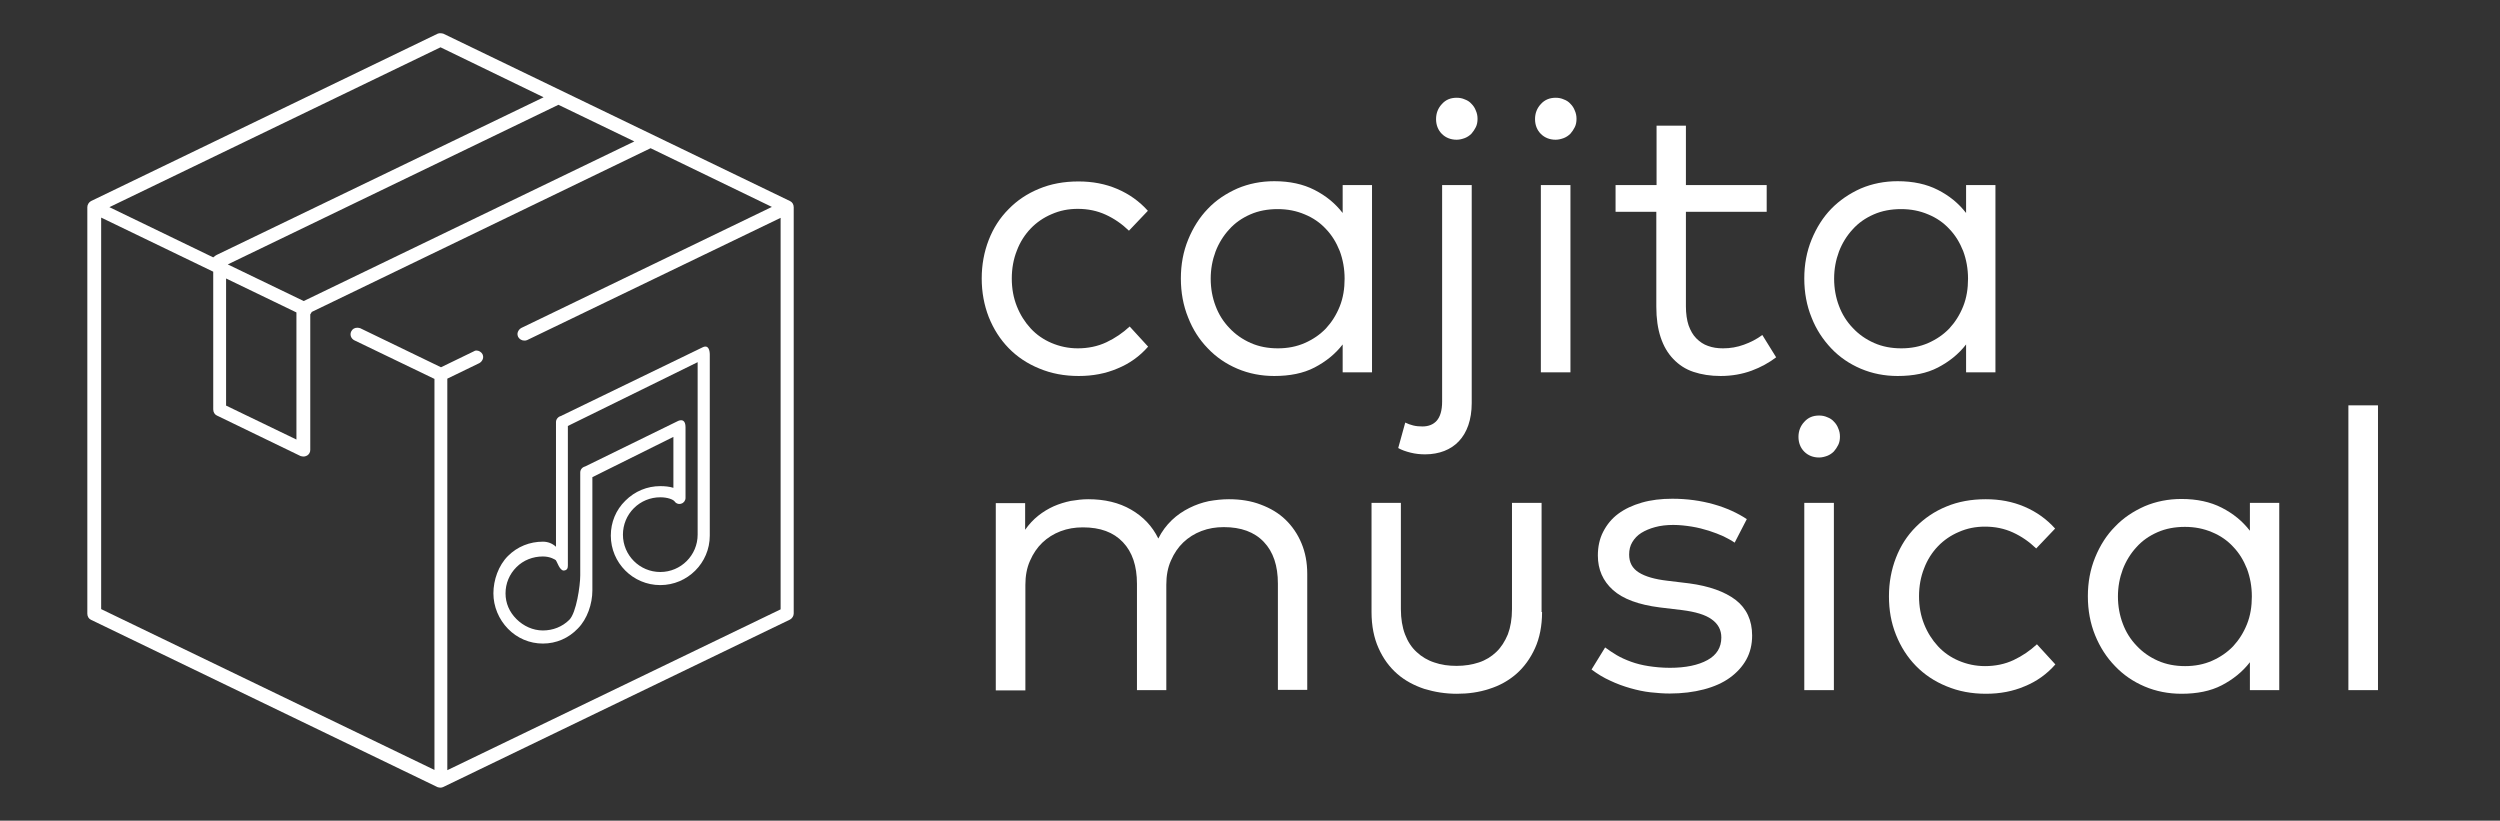 <?xml version="1.0" encoding="utf-8"?>
<!-- Generator: Adobe Illustrator 24.3.0, SVG Export Plug-In . SVG Version: 6.00 Build 0)  -->
<svg version="1.1" id="Capa_1" xmlns="http://www.w3.org/2000/svg" xmlns:xlink="http://www.w3.org/1999/xlink" x="0px" y="0px"
	 viewBox="0 0 1030.6 338.3" style="enable-background:new 0 0 1030.6 338.3;" xml:space="preserve">
<rect x="0" y="0" width="1030.6" height="338.3" fill="#333333" stroke="none"/>
<style type="text/css">
	.st0{fill:#FFFFFF;}
	.st1{enable-background:new    ;}
</style>
<g>
	<g>
		<g>
			<g>
				<path class="st0" d="M181.6,324.7c-0.4,0-0.8-0.1-1.2-0.2l-142.9-69c-0.9-0.4-1.5-1.4-1.5-2.5V85.4c0-1,0.6-2,1.5-2.5l142.9-69
					c0.4-0.2,0.8-0.2,1.2-0.2s0.8,0.1,1.2,0.2l142.9,69c0.9,0.4,1.5,1.4,1.5,2.5v167.5c0,1-0.6,2-1.5,2.5l-142.9,69
					C182.4,324.6,182,324.7,181.6,324.7z M196.4,144.5c1,0,2,0.6,2.5,1.5c0.3,0.7,0.4,1.4,0.1,2.1s-0.7,1.2-1.4,1.6l-13.2,6.4v161.4
					l137.4-66.3V89.8l-104.5,50.4c-0.4,0.2-0.8,0.2-1.2,0.2c-1,0-2-0.6-2.5-1.5c-0.3-0.7-0.4-1.4-0.1-2.1s0.7-1.2,1.4-1.6
					l103.3-49.9l-50-24.2l-139.7,67.5l-0.2,0.4l-0.4,0.6v55.9c0,1-0.5,1.8-1.3,2.3c-0.4,0.2-0.9,0.4-1.5,0.4c-0.4,0-0.8-0.1-1.2-0.2
					l-34.5-16.7c-0.9-0.4-1.5-1.4-1.5-2.5V112L41.7,89.7v161.4l137.4,66.3V156.2l-33-15.9c-1.4-0.7-2-2.3-1.3-3.7
					c0.5-1,1.4-1.5,2.5-1.5c0.4,0,0.8,0.1,1.2,0.2l33.3,16.1l13.6-6.6C195.6,144.6,196,144.5,196.4,144.5z M93.2,167.2l29,14v-52.4
					l-29-14V167.2z M93.9,109l31.3,15.1l136.3-65.8l-31.3-15.1L93.9,109z M45.1,85.4l42.8,20.7l0.9-0.7c0.2-0.1,0.3-0.2,0.5-0.3
					l134.8-65l-42.5-20.6L45.1,85.4z"/>
			</g>
		</g>
		<g>
			<path class="st0" d="M223.8,265.3c-5.5,0-10.6-2.2-14.4-6.1c-3.8-3.9-6-9.2-6-14.6c0-5.5,2.1-11.5,6-15.4s9-5.9,14.4-5.9l0,0
				c2,0,3.9,0.7,5.4,2.1V174c0-1.2,0.9-2.2,2-2.5l58.4-28.3c2.6-1.3,3,1.5,3,3c0,1.4,0,74.6,0,74.6c0,11.3-9.2,20.4-20.4,20.4l0,0
				c-11.3,0-20.4-9.2-20.4-20.4c0-5.5,2.1-10.6,6-14.4c3.9-3.9,9-6,14.4-6c2,0,3.8,0.2,5.4,0.7v-21l-33.4,16.6v46.7
				c0,5.5-2.1,11.8-6,15.7C234.4,263.1,229.3,265.3,223.8,265.3L223.8,265.3z M223.8,229.4L223.8,229.4c-4.1,0-8,1.5-10.9,4.4
				s-4.5,6.7-4.5,10.8s1.6,7.7,4.5,10.6s6.8,4.7,10.9,4.7l0,0c4.1,0,8-1.5,10.9-4.4s4.5-14.1,4.5-18.3v-42.4c0-1.2,0.8-2.2,2-2.5
				l38.4-18.8c1.7-0.7,3-0.1,3,2.6v29.2c0,1-0.7,2-1.7,2.3c-1,0.4-2.2,0-2.8-0.9c-0.6-0.8-2.9-1.7-5.9-1.7c-4.1,0-8,1.6-10.9,4.5
				s-4.5,6.8-4.5,10.9c0,8.5,6.9,15.4,15.4,15.4l0,0c8.5,0,15.4-6.9,15.4-15.4v-71.1l-53.5,26.3v57.5c0,1-0.2,2-1.7,2.1
				c-1.7,0-2.7-3.6-3.3-4.3C228.8,230.7,226.9,229.4,223.8,229.4L223.8,229.4z"/>
		</g>
	</g>
	<g class="st1">
		<path class="st0" d="M444.6,74.8c5.8,0,11.1,1,16,3.1c4.9,2.1,9.1,5.1,12.6,9l-7.8,8.2c-2.9-2.8-6.1-5-9.6-6.6
			c-3.5-1.6-7.3-2.4-11.5-2.4c-3.9,0-7.4,0.7-10.8,2.2c-3.3,1.4-6.2,3.4-8.6,5.9s-4.4,5.6-5.7,9.1c-1.4,3.5-2.1,7.4-2.1,11.5
			c0,4.2,0.7,8,2.1,11.5c1.4,3.5,3.3,6.5,5.7,9.1c2.4,2.6,5.3,4.6,8.6,6c3.3,1.4,6.9,2.2,10.8,2.2c4.2,0,8.2-0.8,11.8-2.5
			c3.6-1.7,6.8-3.9,9.6-6.5l7.6,8.3c-3.5,4-7.7,7-12.6,9c-4.9,2.1-10.2,3.1-16,3.1c-5.9,0-11.3-1-16.3-3.1c-4.9-2-9.1-4.8-12.6-8.4
			c-3.5-3.6-6.2-7.8-8.2-12.8c-1.9-4.9-2.9-10.2-2.9-15.9s1-11,2.9-15.9c1.9-4.9,4.6-9.1,8.2-12.7c3.5-3.6,7.7-6.4,12.6-8.4
			C433.2,75.8,438.6,74.8,444.6,74.8z"/>
		<path class="st0" d="M565.6,153.5h-12.1V142c-3.1,4-7,7.1-11.6,9.5c-4.6,2.4-10.2,3.5-16.6,3.5c-5.4,0-10.5-1-15.2-3
			c-4.7-2-8.8-4.8-12.2-8.4c-3.5-3.6-6.2-7.8-8.1-12.7c-2-4.9-3-10.3-3-16.1c0-5.8,1-11.1,3-16c2-4.9,4.7-9.2,8.1-12.7
			c3.4-3.6,7.5-6.3,12.2-8.4c4.7-2,9.8-3,15.2-3c6.4,0,11.9,1.2,16.6,3.6s8.5,5.5,11.6,9.5V76.3h12.1V153.5z M526.7,86.2
			c-4.1,0-7.9,0.7-11.3,2.2c-3.4,1.5-6.3,3.5-8.7,6.2c-2.4,2.6-4.3,5.7-5.6,9.1c-1.3,3.5-2,7.2-2,11.2c0,4,0.7,7.8,2,11.2
			c1.3,3.5,3.2,6.5,5.7,9.1c2.4,2.6,5.4,4.7,8.8,6.2c3.4,1.5,7.1,2.2,11.2,2.2c4,0,7.7-0.7,11.1-2.2c3.4-1.5,6.3-3.5,8.7-6
			c2.4-2.6,4.3-5.6,5.7-9.1c1.4-3.5,2-7.3,2-11.4s-0.7-7.9-2-11.4c-1.4-3.5-3.2-6.5-5.7-9.1c-2.4-2.6-5.3-4.6-8.7-6
			C534.4,86.9,530.7,86.2,526.7,86.2z"/>
		<path class="st0" d="M606.7,166.2c0,3.4-0.5,6.5-1.4,9.1c-0.9,2.6-2.2,4.8-3.9,6.6c-1.7,1.8-3.7,3.1-6,4s-5,1.4-7.9,1.4
			c-2,0-4-0.2-6-0.7s-3.7-1.1-5.1-1.9l2.9-10.5c1,0.5,2.1,0.9,3.3,1.2c1.2,0.3,2.5,0.4,3.8,0.4c2.5,0,4.5-0.8,5.9-2.4
			c1.4-1.6,2.2-4.2,2.2-7.8V76.3h12.2V166.2z M600.5,40.3c1.2,0,2.3,0.2,3.4,0.7c1.1,0.4,2,1,2.7,1.8c0.8,0.8,1.4,1.7,1.8,2.8
			c0.5,1.1,0.7,2.2,0.7,3.4c0,1.2-0.2,2.4-0.7,3.4c-0.5,1-1.1,1.9-1.8,2.7c-0.8,0.8-1.7,1.4-2.7,1.8c-1.1,0.4-2.2,0.7-3.4,0.7
			c-2.4,0-4.5-0.8-6.1-2.4s-2.4-3.7-2.4-6.1s0.8-4.5,2.4-6.2C596,41.1,598,40.3,600.5,40.3z"/>
		<path class="st0" d="M641.3,40.3c1.2,0,2.3,0.2,3.4,0.7c1.1,0.4,2,1,2.7,1.8c0.8,0.8,1.4,1.7,1.8,2.8c0.5,1.1,0.7,2.2,0.7,3.4
			c0,1.2-0.2,2.4-0.7,3.4c-0.5,1-1.1,1.9-1.8,2.7c-0.8,0.8-1.7,1.4-2.7,1.8c-1.1,0.4-2.2,0.7-3.4,0.7c-2.4,0-4.5-0.8-6.1-2.4
			s-2.4-3.7-2.4-6.1s0.8-4.5,2.4-6.2C636.8,41.1,638.9,40.3,641.3,40.3z M647.4,153.5h-12.2V76.3h12.2V153.5z"/>
		<path class="st0" d="M728.3,87.3H695v39c0,3,0.4,5.7,1.1,7.8c0.8,2.2,1.8,4,3.2,5.4c1.4,1.4,3,2.5,4.8,3.1c1.9,0.7,3.9,1,6.2,1
			c3,0,5.9-0.5,8.6-1.5c2.8-1,5.3-2.3,7.6-4l5.7,9.2c-2.9,2.2-6.3,4.1-10.1,5.5c-3.8,1.4-8.1,2.2-12.8,2.2c-4.2,0-7.9-0.6-11.2-1.7
			c-3.3-1.1-6-2.9-8.3-5.3s-4-5.3-5.2-8.9c-1.2-3.6-1.8-7.8-1.8-12.6V87.3H666v-11h16.9V51.8H695v24.5h33.3V87.3z"/>
		<path class="st0" d="M822.6,153.5h-12.1V142c-3.1,4-7,7.1-11.6,9.5c-4.6,2.4-10.2,3.5-16.6,3.5c-5.4,0-10.5-1-15.2-3
			c-4.7-2-8.8-4.8-12.2-8.4s-6.2-7.8-8.1-12.7c-2-4.9-3-10.3-3-16.1c0-5.8,1-11.1,3-16c2-4.9,4.7-9.2,8.1-12.7s7.5-6.3,12.2-8.4
			c4.7-2,9.8-3,15.2-3c6.4,0,11.9,1.2,16.6,3.6s8.5,5.5,11.6,9.5V76.3h12.1V153.5z M783.7,86.2c-4.1,0-7.9,0.7-11.3,2.2
			c-3.4,1.5-6.3,3.5-8.7,6.2c-2.4,2.6-4.3,5.7-5.6,9.1c-1.3,3.5-2,7.2-2,11.2c0,4,0.7,7.8,2,11.2c1.3,3.5,3.2,6.5,5.7,9.1
			c2.4,2.6,5.4,4.7,8.8,6.2c3.4,1.5,7.1,2.2,11.2,2.2c4,0,7.7-0.7,11.1-2.2c3.4-1.5,6.3-3.5,8.7-6c2.4-2.6,4.3-5.6,5.7-9.1
			c1.4-3.5,2-7.3,2-11.4s-0.7-7.9-2-11.4c-1.4-3.5-3.2-6.5-5.7-9.1c-2.4-2.6-5.3-4.6-8.7-6C791.4,86.9,787.7,86.2,783.7,86.2z"/>
	</g>
	<g class="st1">
		<path class="st0" d="M506.6,205.8c4.8,0,9.2,0.7,13.1,2.2c4,1.5,7.4,3.5,10.2,6.2c2.8,2.7,5,5.9,6.6,9.7c1.6,3.8,2.4,8,2.4,12.7
			v47.8h-12.1v-43.8c0-7.4-1.9-13.1-5.8-17.2c-3.9-4.1-9.4-6.1-16.5-6.1c-3.3,0-6.3,0.5-9.2,1.6c-2.9,1.1-5.4,2.7-7.5,4.7
			c-2.1,2-3.8,4.5-5.1,7.5c-1.3,2.9-1.9,6.2-1.9,9.9v43.5h-12.1v-43.8c0-7.4-1.9-13.1-5.8-17.2c-3.9-4.1-9.3-6.1-16.5-6.1
			c-3.3,0-6.3,0.5-9.2,1.6c-2.9,1.1-5.4,2.7-7.5,4.7c-2.1,2-3.8,4.5-5.1,7.5c-1.3,2.9-1.9,6.2-1.9,9.9v43.5h-12.2v-77.2h12.1v11
			c1.6-2.3,3.4-4.2,5.4-5.8c2-1.6,4.2-2.9,6.4-3.9c2.3-1,4.6-1.7,7-2.2c2.4-0.4,4.8-0.7,7.2-0.7c6.8,0,12.7,1.4,17.7,4.3
			c5,2.9,8.7,6.8,11.2,11.9c1.5-3,3.4-5.5,5.6-7.6c2.2-2.1,4.6-3.7,7.2-5c2.6-1.3,5.2-2.2,8-2.8
			C501.1,206.1,503.9,205.8,506.6,205.8z"/>
		<path class="st0" d="M635.7,252.3c0,5.7-1,10.7-2.9,14.9c-1.9,4.2-4.5,7.8-7.7,10.6c-3.2,2.8-7,4.9-11.2,6.2
			c-4.2,1.4-8.7,2-13.3,2c-4.7,0-9.1-0.7-13.4-2c-4.2-1.4-8-3.4-11.2-6.2c-3.2-2.8-5.8-6.3-7.7-10.6c-1.9-4.2-2.9-9.2-2.9-14.9v-45
			h12.1v43.8c0,4,0.6,7.5,1.7,10.4c1.1,2.9,2.7,5.4,4.8,7.3c2,1.9,4.5,3.4,7.3,4.3c2.8,1,5.9,1.4,9.2,1.4c3.3,0,6.4-0.5,9.1-1.4
			c2.8-0.9,5.2-2.4,7.2-4.3c2-1.9,3.6-4.4,4.8-7.3c1.1-2.9,1.7-6.4,1.7-10.4v-43.8h12.2V252.3z"/>
		<path class="st0" d="M715.1,223.7c-1.3-0.9-2.8-1.7-4.6-2.6c-1.8-0.8-3.8-1.6-6-2.3c-2.2-0.7-4.6-1.3-7-1.7
			c-2.5-0.4-5.1-0.7-7.7-0.7c-2.8,0-5.3,0.3-7.5,0.9c-2.2,0.6-4.1,1.4-5.7,2.4c-1.6,1-2.8,2.3-3.7,3.8c-0.9,1.5-1.3,3.2-1.3,5.1
			c0,3.3,1.3,5.7,4,7.4s6.6,2.8,11.7,3.4l9.1,1.1c8.2,1.1,14.6,3.4,19.1,6.8c4.5,3.5,6.8,8.4,6.8,14.7c0,3.7-0.8,7-2.4,9.9
			c-1.6,2.9-3.9,5.4-6.8,7.5c-2.9,2.1-6.5,3.7-10.7,4.8c-4.2,1.1-8.9,1.7-14.1,1.7c-2.5,0-5.1-0.2-7.9-0.5c-2.7-0.3-5.5-0.9-8.3-1.7
			c-2.8-0.8-5.6-1.8-8.3-3.1c-2.7-1.2-5.3-2.8-7.7-4.6l5.6-9.1c1.5,1.1,3.1,2.2,4.8,3.2c1.7,1,3.7,1.9,5.9,2.7
			c2.2,0.8,4.6,1.4,7.2,1.8c2.6,0.4,5.6,0.7,8.8,0.7c6.5,0,11.7-1.1,15.5-3.2c3.8-2.1,5.7-5.2,5.7-9.3c0-3.1-1.3-5.6-4-7.5
			c-2.6-1.9-6.7-3.1-12.2-3.8l-9.2-1.1c-8.7-1.1-15.2-3.5-19.3-7.2c-4.1-3.7-6.2-8.4-6.2-14.2c0-3.6,0.7-6.9,2.2-9.8
			c1.5-2.9,3.5-5.4,6.2-7.4s5.9-3.5,9.7-4.6c3.8-1.1,8-1.6,12.6-1.6c6.1,0,11.8,0.8,17.1,2.3c5.3,1.5,9.8,3.6,13.6,6.1L715.1,223.7z
			"/>
		<path class="st0" d="M749.9,171.3c1.2,0,2.3,0.2,3.4,0.7c1.1,0.4,2,1,2.7,1.8c0.8,0.8,1.4,1.7,1.8,2.8c0.5,1.1,0.7,2.2,0.7,3.4
			c0,1.2-0.2,2.4-0.7,3.4c-0.5,1-1.1,1.9-1.8,2.7c-0.8,0.8-1.7,1.4-2.7,1.8c-1.1,0.4-2.2,0.7-3.4,0.7c-2.4,0-4.5-0.8-6.1-2.4
			c-1.6-1.6-2.4-3.7-2.4-6.1s0.8-4.5,2.4-6.2C745.4,172.1,747.4,171.3,749.9,171.3z M756,284.5h-12.2v-77.2H756V284.5z"/>
		<path class="st0" d="M818.6,205.8c5.8,0,11.1,1,16,3.1c4.9,2.1,9.1,5.1,12.6,9l-7.8,8.2c-2.9-2.8-6.1-5-9.6-6.6
			c-3.5-1.6-7.3-2.4-11.5-2.4c-3.9,0-7.4,0.7-10.8,2.2c-3.3,1.4-6.2,3.4-8.6,5.9c-2.4,2.5-4.4,5.6-5.7,9.1
			c-1.4,3.5-2.1,7.4-2.1,11.5c0,4.2,0.7,8,2.1,11.5s3.3,6.5,5.7,9.1c2.4,2.6,5.3,4.6,8.6,6c3.3,1.4,6.9,2.2,10.8,2.2
			c4.2,0,8.2-0.8,11.8-2.5c3.6-1.7,6.8-3.9,9.6-6.5l7.6,8.3c-3.5,4-7.7,7-12.6,9c-4.9,2.1-10.2,3.1-16,3.1c-5.9,0-11.3-1-16.3-3.1
			c-4.9-2-9.1-4.8-12.6-8.4s-6.2-7.8-8.2-12.8s-2.9-10.2-2.9-15.9s1-11,2.9-15.9c1.9-4.9,4.6-9.1,8.2-12.7s7.7-6.4,12.6-8.4
			C807.2,206.8,812.6,205.8,818.6,205.8z"/>
		<path class="st0" d="M939.6,284.5h-12.1V273c-3.1,4-7,7.1-11.6,9.5c-4.6,2.4-10.2,3.5-16.6,3.5c-5.4,0-10.5-1-15.2-3
			c-4.7-2-8.8-4.8-12.2-8.4c-3.5-3.6-6.2-7.8-8.2-12.7c-2-4.9-3-10.3-3-16.1c0-5.8,1-11.1,3-16c2-4.9,4.7-9.2,8.2-12.7
			c3.4-3.6,7.5-6.3,12.2-8.4c4.7-2,9.8-3,15.2-3c6.4,0,11.9,1.2,16.6,3.6s8.5,5.5,11.6,9.5v-11.5h12.1V284.5z M900.7,217.2
			c-4.1,0-7.9,0.7-11.3,2.2c-3.4,1.5-6.3,3.5-8.7,6.2c-2.4,2.6-4.3,5.7-5.6,9.1c-1.3,3.5-2,7.2-2,11.2c0,4,0.7,7.8,2,11.2
			c1.3,3.5,3.2,6.5,5.7,9.1c2.4,2.6,5.4,4.7,8.8,6.2c3.4,1.5,7.1,2.2,11.2,2.2c4,0,7.7-0.7,11.1-2.2c3.4-1.5,6.3-3.5,8.7-6
			c2.4-2.6,4.3-5.6,5.7-9.1c1.4-3.5,2-7.3,2-11.4c0-4.1-0.7-7.9-2-11.4c-1.4-3.5-3.2-6.5-5.7-9.1c-2.4-2.6-5.3-4.6-8.7-6
			C908.4,217.9,904.7,217.2,900.7,217.2z"/>
		<path class="st0" d="M980.3,284.5h-12.2V167.1h12.2V284.5z"/>
	</g>
</g>
</svg>
